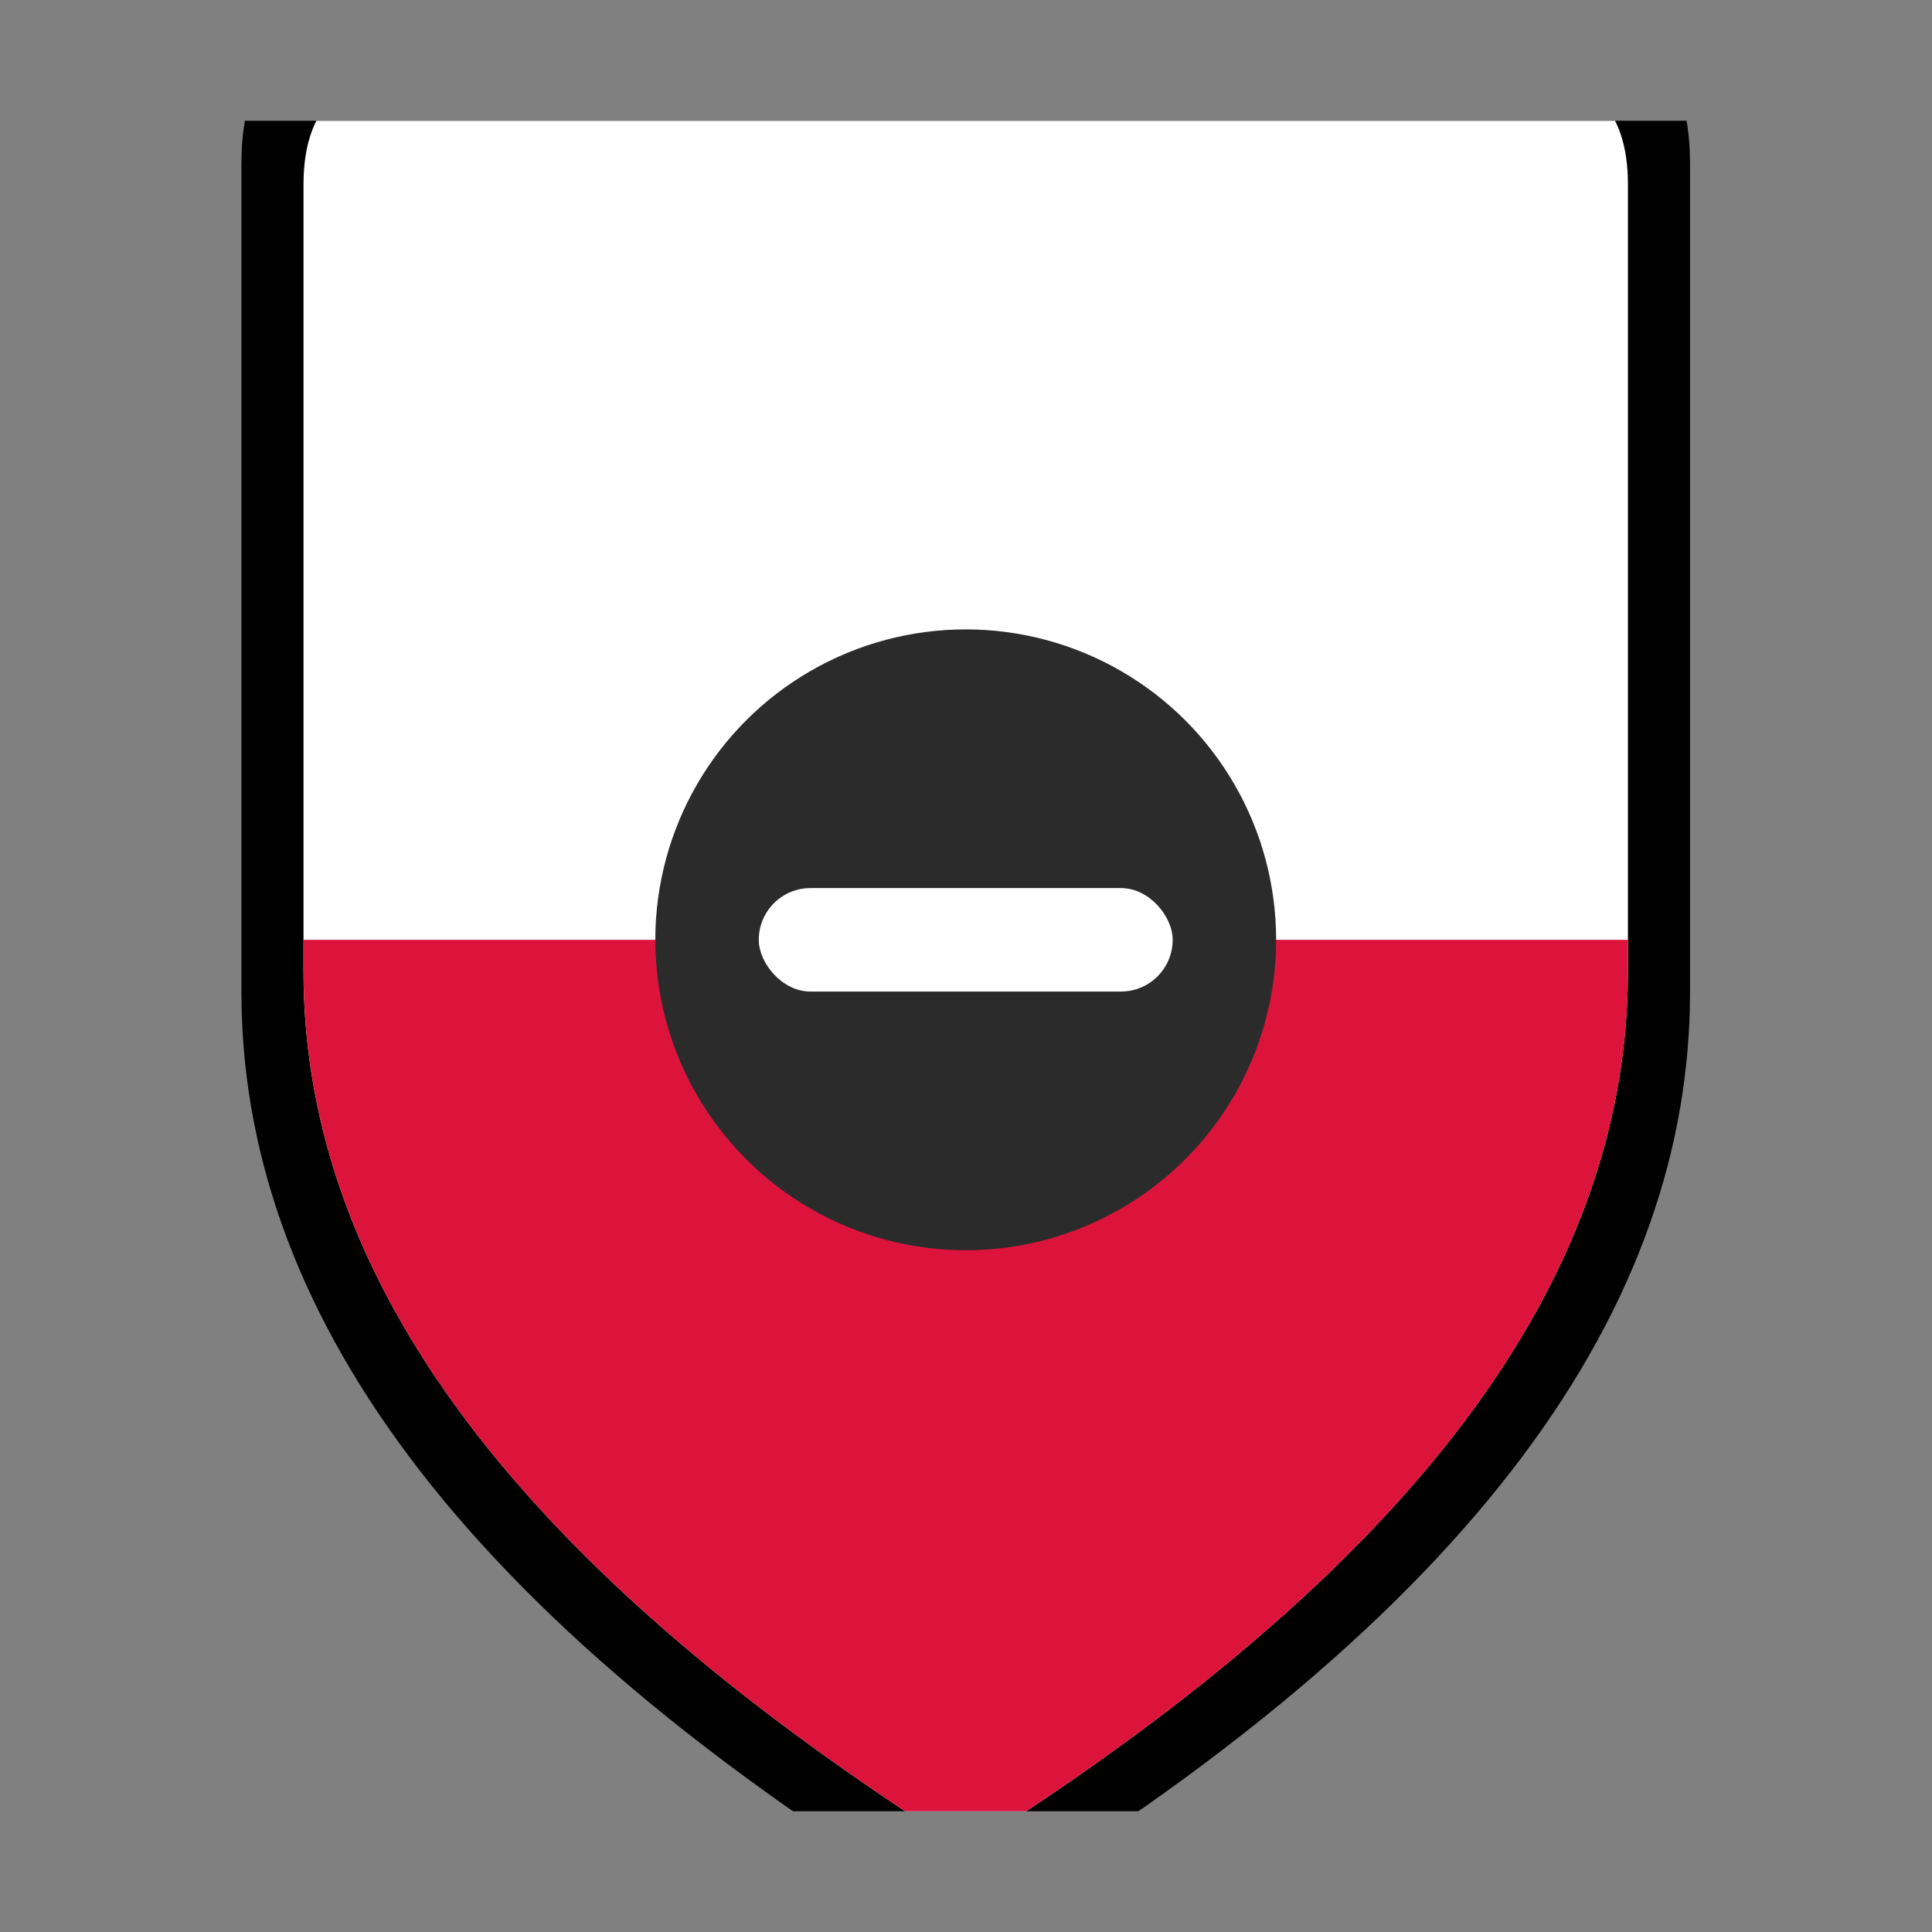 <?xml version="1.0" encoding="UTF-8" standalone="no"?>
<svg
   viewBox="0 0 128 128"
   width="128"
   height="128"
   version="1.1"
   id="svg4"
   xmlns="http://www.w3.org/2000/svg"
   xmlns:svg="http://www.w3.org/2000/svg">
  <rect x="0" y="0" width="128" height="128" fill="#808080" stroke="none"/>
  <defs
     id="defs4" />
  <svg
     x="8"
     y="8"
     width="112"
     height="112"
     viewBox="0 0 200 240"
     preserveAspectRatio="xMidYMid meet"
     version="1.1"
     id="svg3">
    <g
       id="g4"
       transform="matrix(1.469,0,0,1.469,-46.939,-52.653)">
      <path
         d="M 30,40 Q 30,25 45,25 h 110 q 15,0 15,15 v 80 c 0,30 -20,60 -70,90 C 50,180 30,150 30,120 Z"
         fill="#000000"
         id="path1" />
      <path
         d="M 36,42 Q 36,31 47,31 h 106 q 11,0 11,11 v 76 c 0,28 -18,56 -64,85 C 54,174 36,146 36,118 Z"
         fill="#ffffff"
         id="path2" />
      <path
         d="m 36,115 h 128 v 3 c 0,28 -18,56 -64,85 C 54,174 36,146 36,118 Z"
         fill="#dc143c"
         id="path3" />
      <circle
         cx="100"
         cy="115"
         r="30"
         fill="#2b2b2b"
         id="circle3" />
      <rect
         x="80"
         y="110"
         width="40"
         height="10"
         rx="5"
         fill="#ffffff"
         id="rect3" />
    </g>
  </svg>
</svg>

